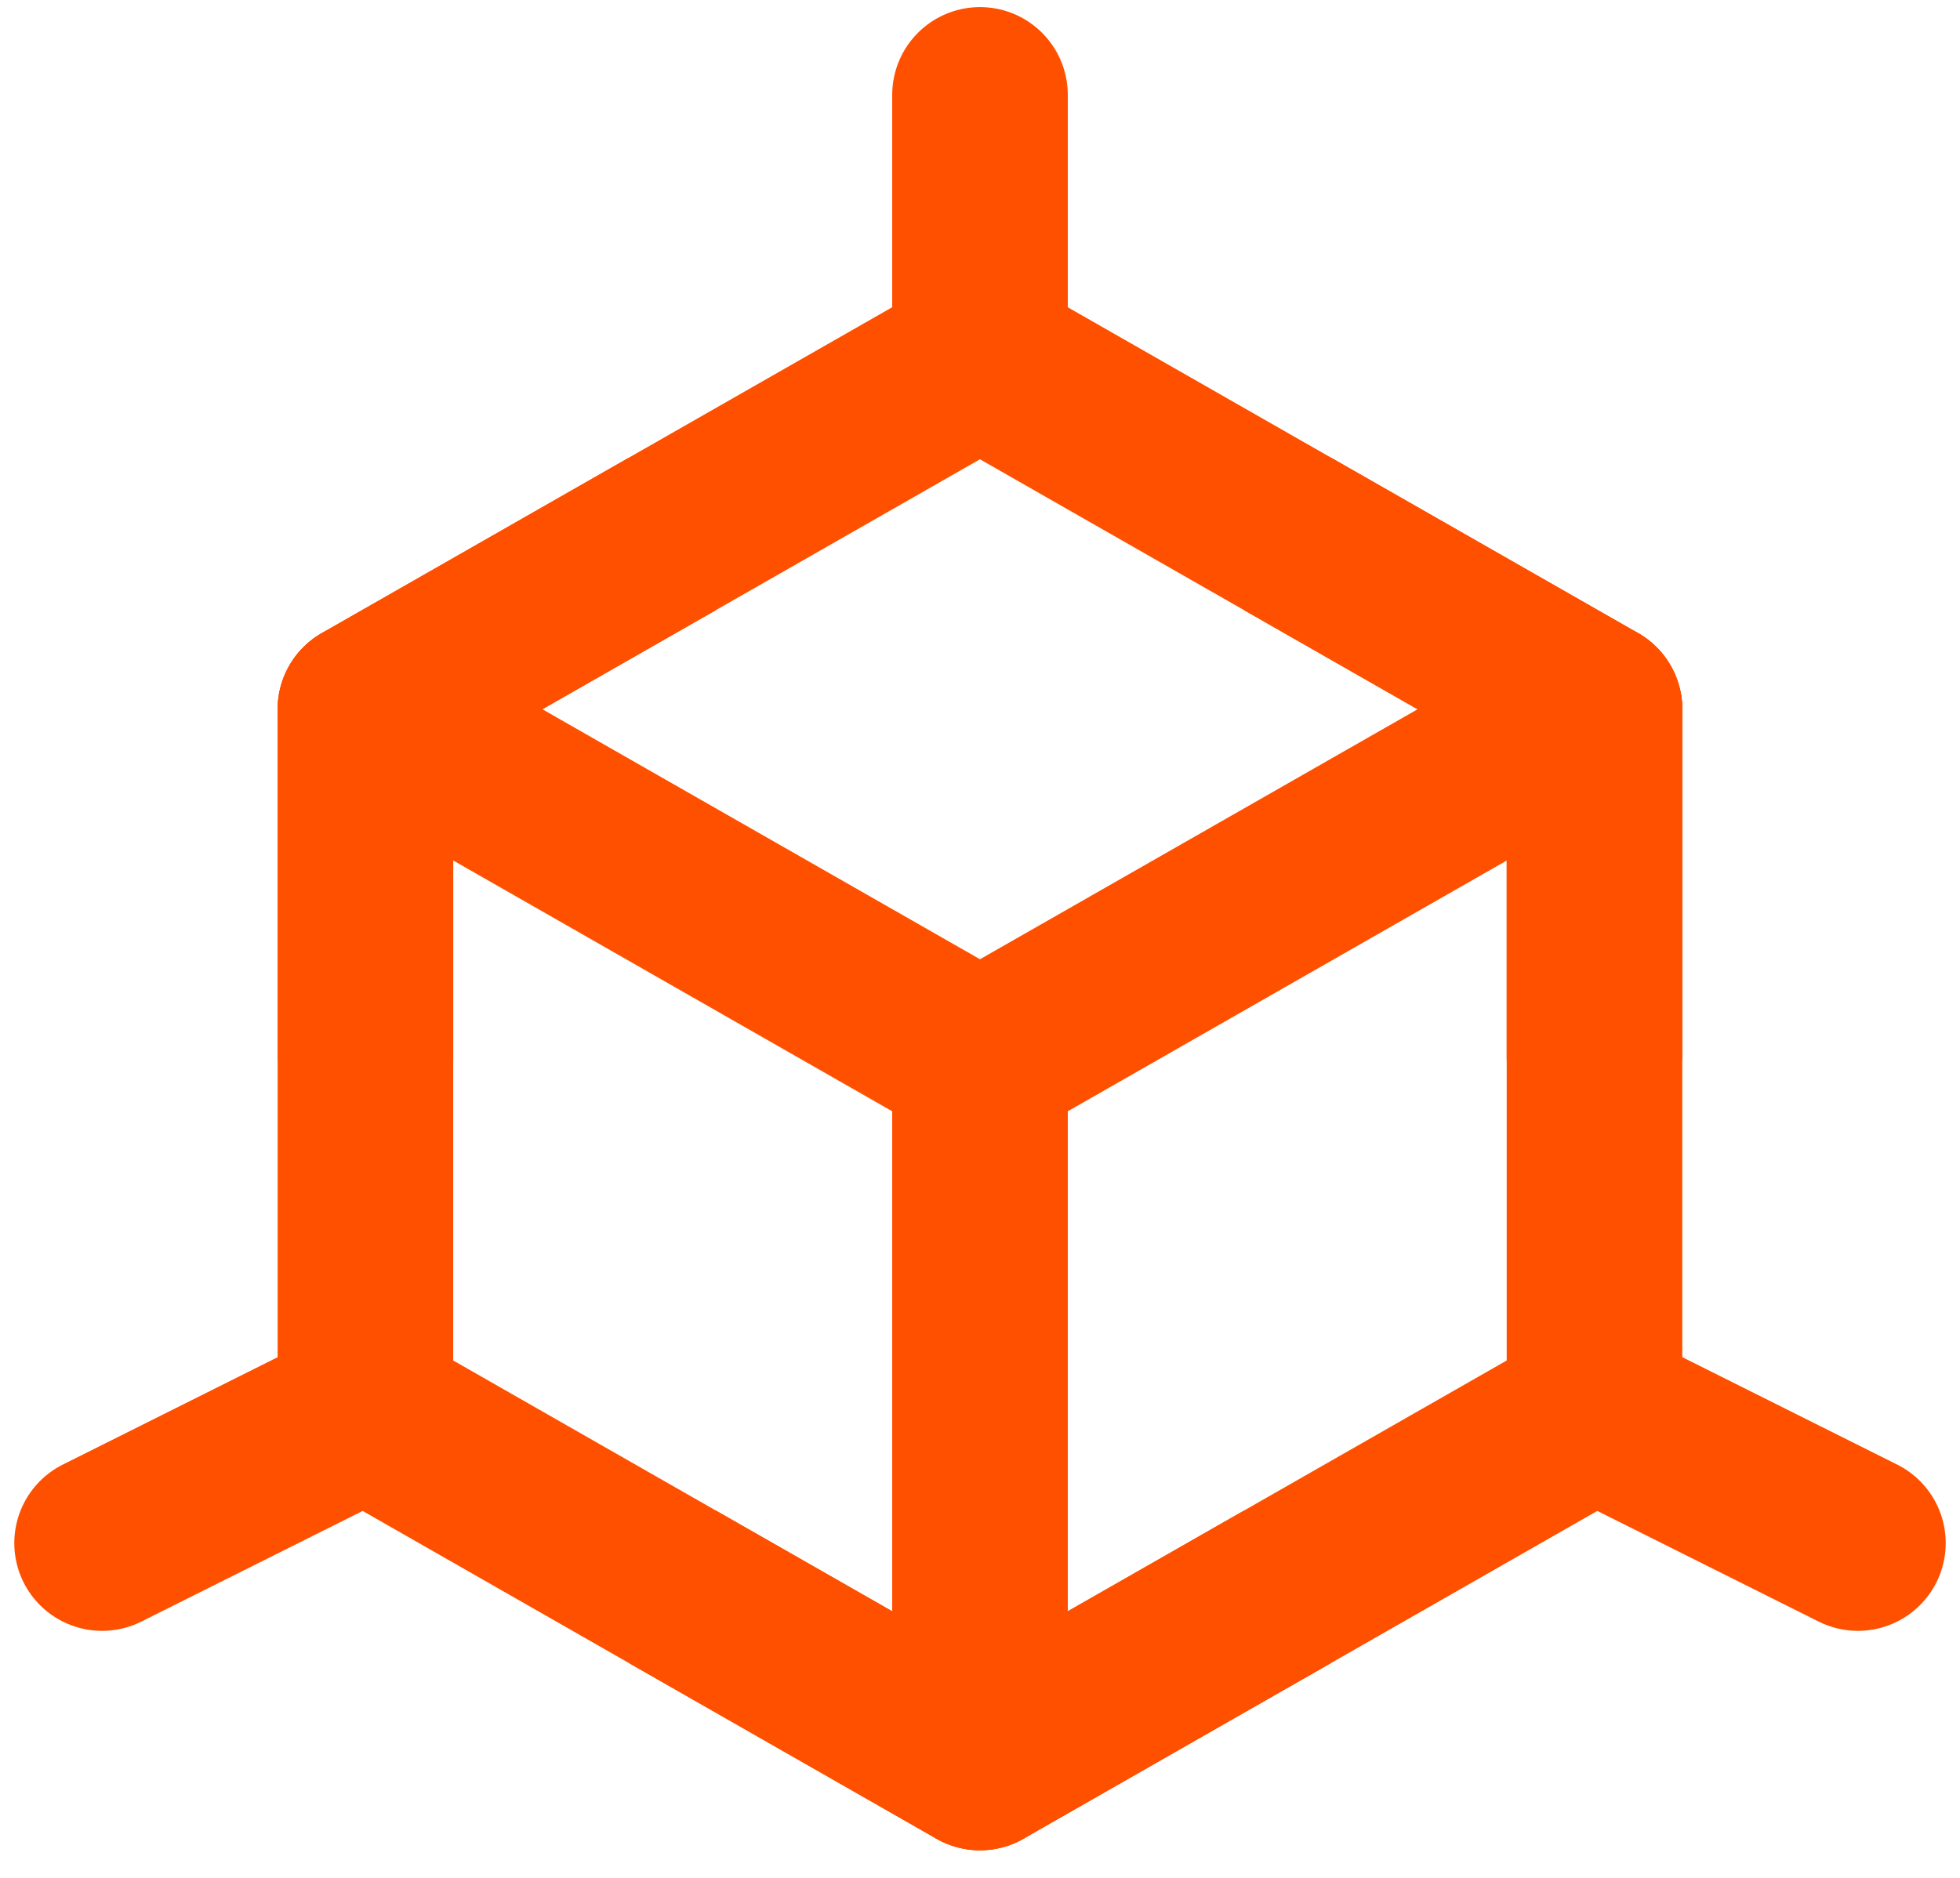 <svg width="48" height="46" viewBox="0 0 48 46" fill="none" xmlns="http://www.w3.org/2000/svg">
<path d="M23.999 8.774L39.049 17.374V34.574L23.999 43.174L8.949 34.574V17.374L23.999 8.774Z" stroke="#FF5000" stroke-width="4.3" stroke-linejoin="round"/>
<path d="M24 2.324V8.774M8.95 17.374L24 25.974L39.05 17.374M39.05 34.574L45.5 37.799M2.5 37.799L8.95 34.574M24 25.974V43.174" stroke="#FF5000" stroke-width="4.3" stroke-linecap="round" stroke-linejoin="round"/>
<path d="M31.524 13.074L39.049 17.374V25.974M16.474 13.074L8.949 17.374V25.974M16.474 38.874L23.999 43.174L31.524 38.874" stroke="#FF5000" stroke-width="4.3" stroke-linejoin="round"/>
</svg>

